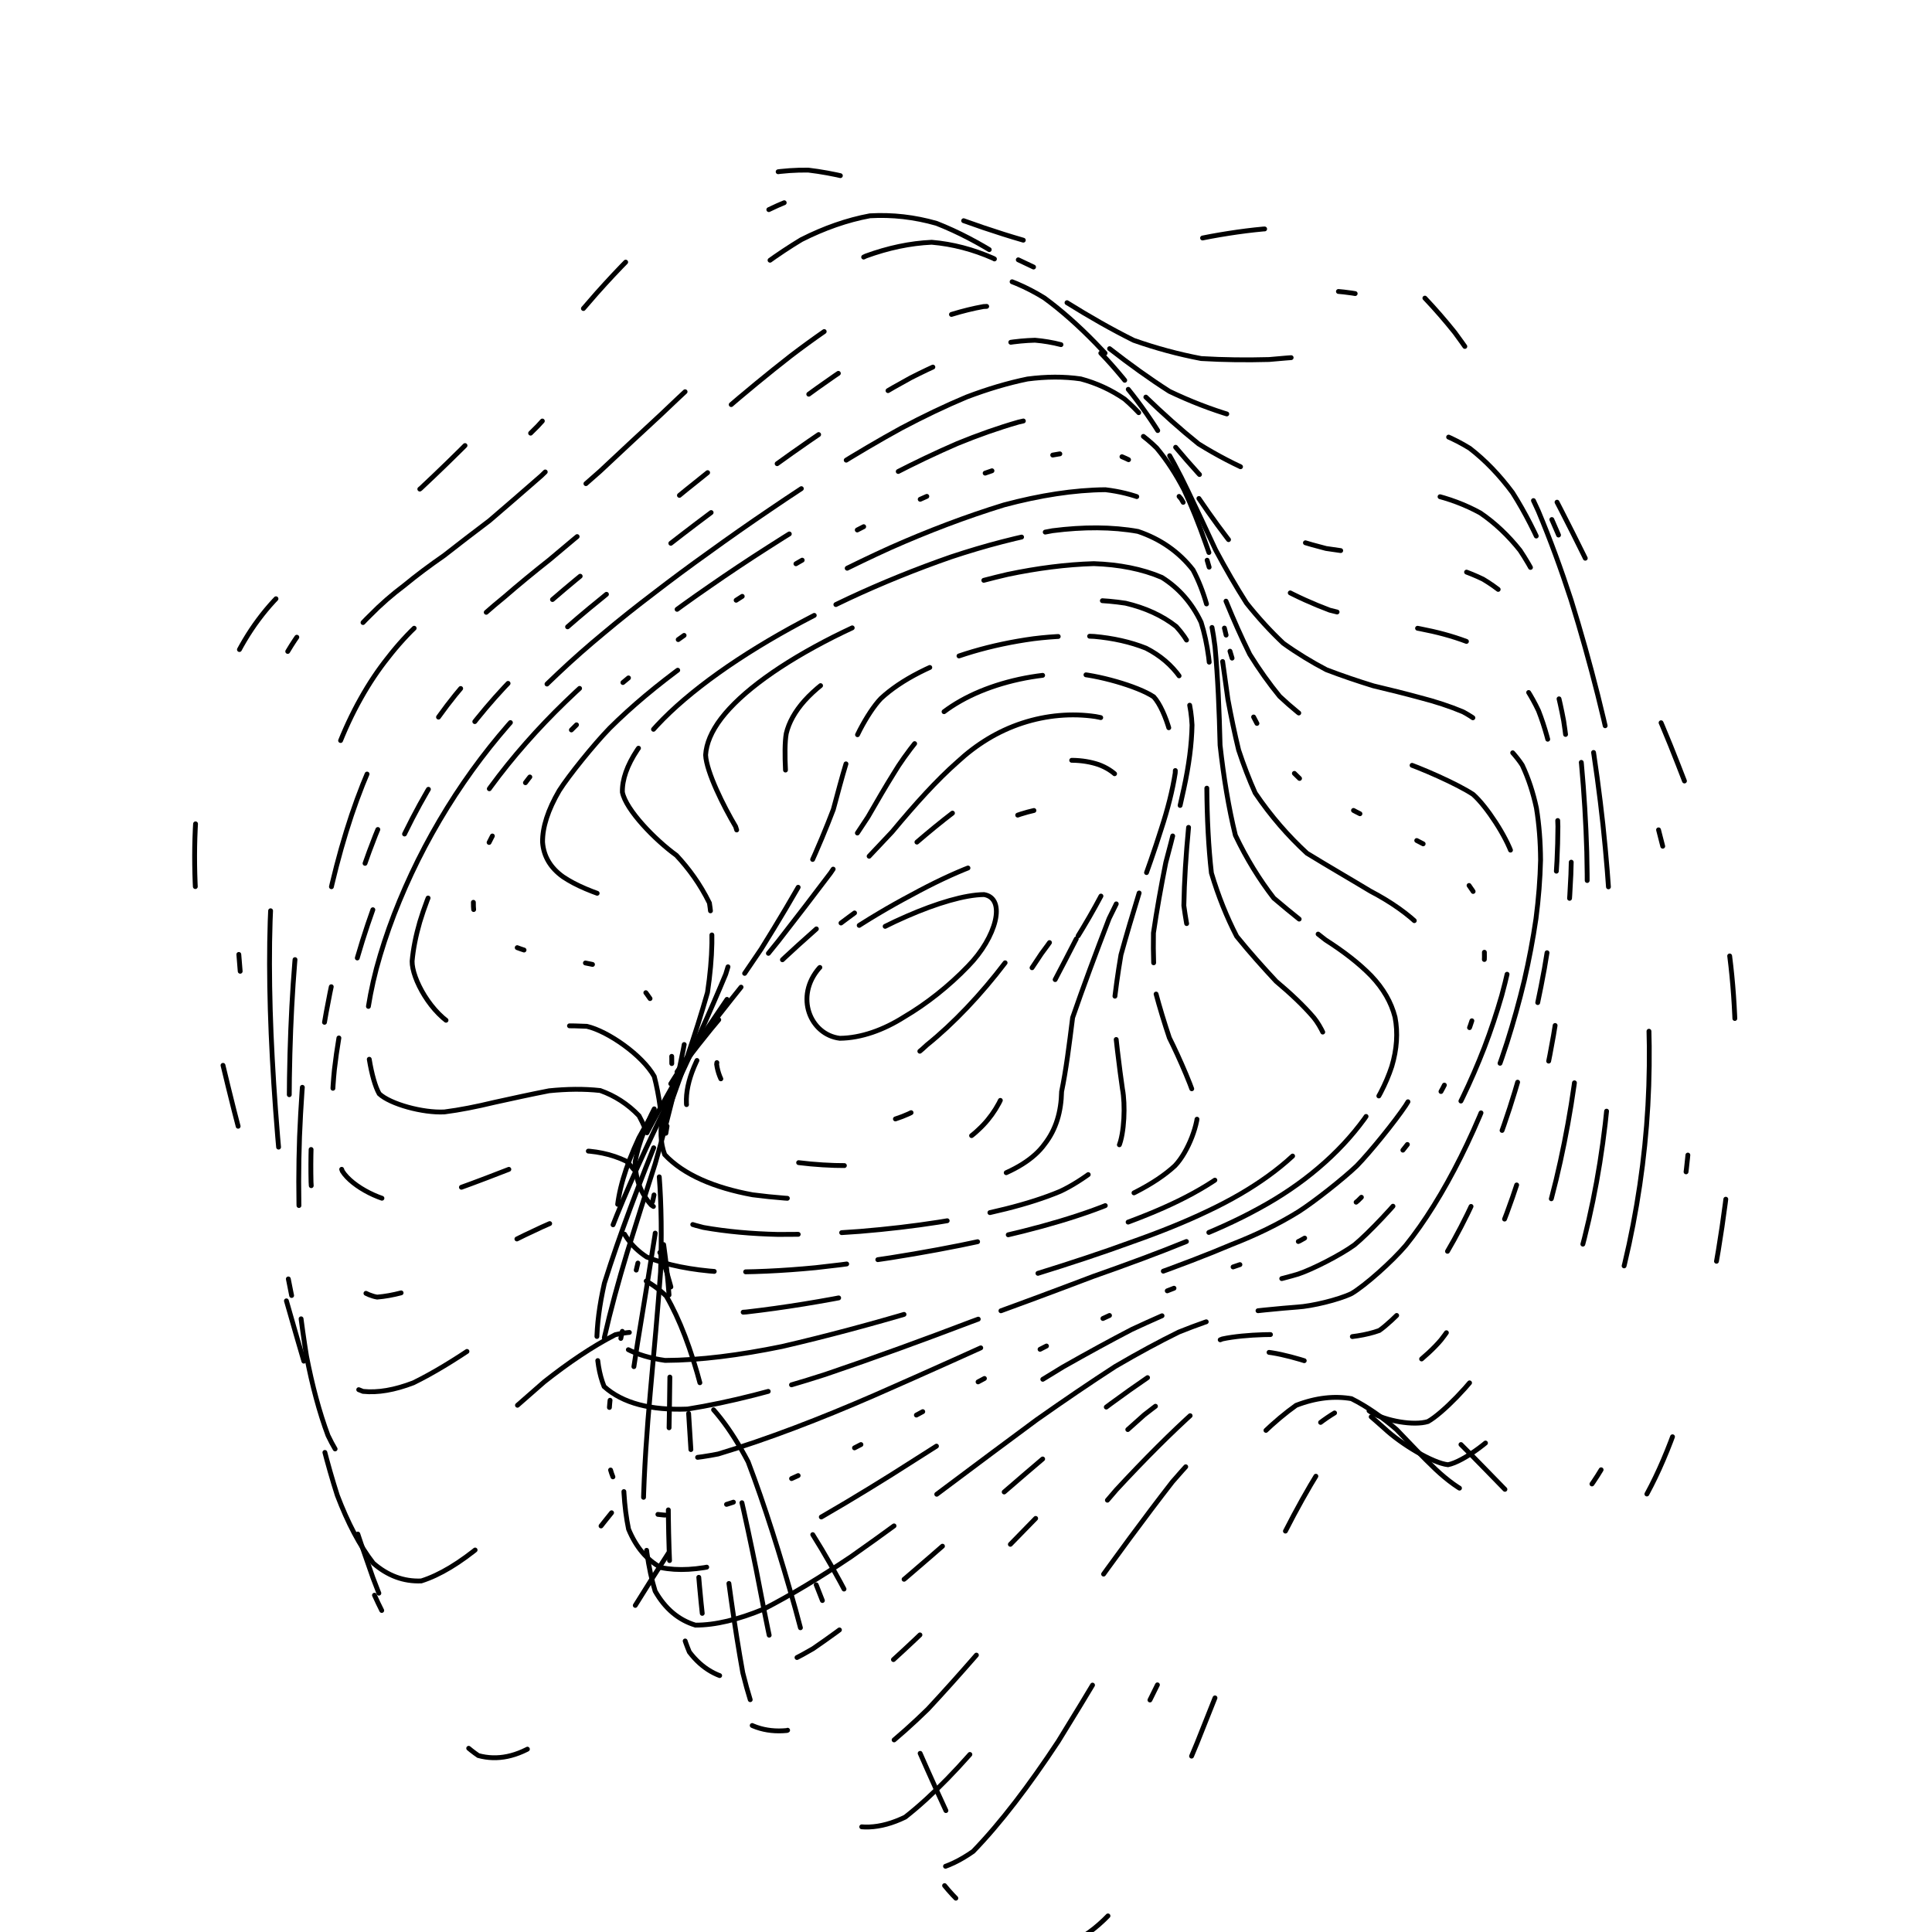 <svg xmlns="http://www.w3.org/2000/svg" version="1.1" xmlns:xlink="http://www.w3.org/1999/xlink" xmlns:svgjs="http://svgjs.dev/svgjs" viewBox="0 0 800 800"><defs><linearGradient x1="50%" y1="0%" x2="50%" y2="100%" id="ccchaos-grad"><stop stop-color="hsl(206, 75%, 49%)" stop-opacity="1" offset="0%"></stop><stop stop-color="hsl(331, 90%, 56%)" stop-opacity="1" offset="100%"></stop></linearGradient></defs><g stroke-width="2" stroke="url(#ccchaos-grad)" fill="none" stroke-linecap="round"><path d="M399.02 91.39C410.03 95.36 420.91 98.83 431.63 101.63 442.35 103.07 452.91 103.75 463.29 103.72 473.67 102.53 483.86 100.99 493.85 99.35 503.84 97.29 513.63 95.69 523.18 94.82 532.74 94.41 542.06 95.21 551.13 97.36 560.21 100.55 569.03 105.29 577.57 111.52 586.12 118.92 594.39 127.68 602.36 137.63 610.33 148.44 618 160.1 625.33 172.38 632.66 185.03 639.66 197.94 646.29 210.95 652.92 223.85 659.18 236.6 665.04 249.11 670.88 261.22 676.33 273.01 681.33 284.49 686.31 295.48 690.85 306.22 694.92 316.75 698.96 326.85 702.52 336.89 705.58 346.95 708.62 356.7 711.15 366.62 713.15 376.81 715.13 386.82 716.59 397.21 717.51 408.08 718.42 418.87 718.8 430.22 718.62 442.18 718.46 454.15 717.76 466.47 716.55 479.13 715.37 491.78 713.68 504.72 711.52 517.84 709.39 530.86 706.79 543.92 703.73 556.81 700.7 569.39 697.21 581.53 693.29 592.96 689.38 603.7 685.04 613.36 680.27 621.61 675.51 628.74 670.32 634.08 664.73 637.38 659.13 639.29 653.12 639 646.73 636.47 640.33 632.79 633.55 627.2 626.4 620.03 619.24 612.74 611.73 604.86 603.88 597.08 596.02 590.97 587.83 586.37 579.34 584.1 570.85 585.35 562.05 590.1 552.99 598.77 543.92 611.69 534.58 628.5 525 648.82 515.42 671.87 505.61 696.68 495.59 721.94 485.56 746.31 475.33 768.29 464.92 786.33 454.51 799.49 443.92 806.49 433.18 806.58 422.44 800.29 411.56 787.31 400.55 768.44 389.53 745.85 378.66 720.97 367.95 695.77 357.24 672.18 346.7 651.55 336.34 635.13 325.99 623.95 315.82 618.16 305.87 617.64 295.91 622.48 286.17 631.39 276.67 643.29 267.16 657.88 257.89 673.12 248.88 687.8 239.87 701.86 231.11 713.42 222.64 721.8 214.15 727.41 205.95 729.1 198.06 726.94 190.15 721.59 182.54 712.78 175.27 701.02 167.98 686.91 161.03 670.79 154.42 653.31 147.81 634.72 141.56 615.64 135.69 596.58 129.82 577.41 124.33 558.8 119.27 540.98 114.22 523.58 109.59 507.14 105.43 491.71 101.28 476.8 97.6 462.82 94.41 449.7 91.26 436.98 88.6 424.94 86.48 413.5 84.39 402.26 82.84 391.45 81.84 380.99 80.87 370.61 80.46 360.47 80.62 350.57 80.8 340.67 81.53 331.22 82.8 322.22 84.06 313.22 85.84 304.71 88.11 296.72 90.36 288.78 93.08 281.4 96.26 274.65 99.42 267.96 103.02 261.91 107.05 256.52 111.06 251.13 115.49 246.34 120.33 242.12 125.15 237.74 130.38 233.78 135.99 230.12 141.6 226.03 147.6 222.01 153.98 217.91 160.35 213.05 167.09 207.87 174.19 202.24 181.29 195.6 188.75 188.37 196.53 180.52 204.32 171.69 212.44 162.33 220.86 152.54 229.29 142.18 238.02 131.74 247.02 121.48 256.03 111.36 265.31 101.92 274.84 93.46 284.37 85.88 294.14 79.7 304.13 75.14 314.12 71.86 324.32 70.3 334.7 70.44 345.09 71.67 355.66 74.28 366.39 78.05 377.12 82.08 388 86.64 399.01 91.39" stroke-dasharray="26 75" transform="rotate(0, 400, 400)" opacity="0.57"></path><path d="M399 106.78C409.51 110.91 419.89 114.54 430.13 117.49 440.37 119.13 450.46 119.97 460.37 120.08 470.29 119.01 480.03 117.52 489.57 115.82 499.12 113.6 508.47 111.7 517.61 110.36 526.74 109.32 535.66 109.32 544.33 110.51 553.01 112.6 561.44 116.13 569.61 121.09 577.79 127.15 585.69 134.59 593.3 143.27 600.92 152.88 608.24 163.47 615.25 174.84 622.25 186.75 628.93 199.13 635.25 211.79 641.58 224.57 647.54 237.39 653.13 250.11 658.7 262.66 663.88 274.99 668.64 287.08 673.38 298.85 677.7 310.38 681.57 321.68 685.41 332.65 688.8 343.49 691.71 354.25 694.59 364.76 697 375.3 698.91 385.94 700.79 396.45 702.18 407.16 703.06 418.13 703.93 429.06 704.29 440.32 704.12 451.95 703.97 463.58 703.29 475.31 702.14 487.1 701 498.87 699.39 510.63 697.32 522.27 695.28 533.77 692.78 544.98 689.86 555.72 686.95 566.11 683.61 575.77 679.86 584.47 676.12 592.52 671.97 599.3 667.41 604.6 660.38 610.28 644.37 611.16 635.41 606.39 629.32 602.06 622.85 596.47 616.05 590 609.23 584.03 602.07 578.13 594.6 572.94 587.12 569.77 579.32 568.47 571.24 569.68 563.14 574.23 554.77 582.06 546.13 593.4 537.49 608.28 528.59 626.36 519.46 647.12 510.33 669.78 500.97 693.45 491.41 716.95 481.85 739.12 472.09 758.68 462.16 774.33 452.23 785.4 442.13 790.78 431.88 789.91 421.63 783.36 411.24 770.84 400.73 753.05 390.22 731.93 379.84 708.67 369.61 684.95 359.39 662.46 349.32 642.38 339.43 625.81 329.53 613.74 319.82 606.36 310.31 603.7 300.8 605.94 291.49 612.1 282.41 621.33 273.32 633.48 264.45 646.8 255.84 660.25 247.22 673.82 238.84 685.75 230.73 695.34 222.62 702.97 214.77 707.38 207.22 708.46 199.65 706.83 192.38 701.96 185.42 694.17 178.45 684.08 171.79 671.72 165.48 657.64 159.16 642.16 153.18 625.7 147.58 608.75 141.97 591.28 136.74 573.87 131.91 556.83 127.09 539.85 122.68 523.5 118.72 507.91 114.77 492.62 111.26 478.12 108.24 464.45 105.23 451.06 102.71 438.4 100.69 426.44 98.71 414.66 97.23 403.45 96.28 392.78 95.36 382.19 94.96 372.04 95.12 362.34 95.29 352.64 95.99 343.56 97.2 335.1 98.41 326.62 100.11 318.75 102.27 311.49 104.43 304.2 107.04 297.54 110.08 291.5 113.1 285.41 116.56 279.92 120.42 274.99 124.26 269.93 128.5 265.35 133.13 261.18 137.75 256.7 142.75 252.46 148.13 248.35 153.49 243.68 159.22 238.93 165.31 233.96 171.4 228.18 177.84 221.99 184.61 215.31 191.38 207.7 198.49 199.53 205.91 190.81 213.34 181.29 221.08 171.36 229.11 161.16 237.14 150.62 245.46 140.17 254.04 130.06 262.62 120.27 271.47 111.3 280.55 103.39 289.63 96.45 298.95 90.95 308.47 87.05 317.99 84.43 327.72 83.46 337.63 84.13 347.53 85.8 357.62 88.78 367.85 92.84 378.09 97.12 388.47 101.87 398.99 106.78" stroke-dasharray="7 129" transform="rotate(4.429, 400, 400)" opacity="0.16"></path><path d="M399.03 122.17C409.04 126.44 418.93 130.21 428.69 133.31 438.44 135.13 448.05 136.17 457.5 136.47 466.95 135.58 476.24 134.21 485.34 132.54 494.45 130.26 503.37 128.16 512.07 126.47 520.79 124.91 529.29 124.22 537.56 124.55 545.84 125.62 553.88 127.98 561.67 131.67 569.46 136.36 577 142.4 584.26 149.68 591.52 157.91 598.49 167.21 605.16 177.39 611.83 188.24 618.19 199.72 624.21 211.64 630.22 223.88 635.89 236.33 641.2 248.84 646.49 261.38 651.41 273.85 655.93 286.16 660.43 298.33 664.53 310.3 668.2 322.05 671.85 333.62 675.07 345 677.83 356.23 680.57 367.29 682.85 378.28 684.66 389.22 686.45 400.06 687.78 410.94 688.61 421.88 689.44 432.8 689.78 443.83 689.62 454.96 689.47 466.1 688.83 477.08 687.73 487.84 686.65 498.57 685.1 509.01 683.13 519.06 681.17 528.94 678.79 538.27 675.99 546.9 673.21 555.17 670.02 562.53 666.44 568.8 660.88 576.7 647.86 584.49 640.41 584.05 635.33 582.64 629.88 579.86 624.08 575.88 618.28 571.84 612.14 567.14 605.67 562.17 599.19 558.16 592.39 554.73 585.29 552.45 578.18 552.34 570.77 554.27 563.08 558.7 555.39 566.18 547.43 576.59 539.22 589.99 531.01 606.26 522.55 625.01 513.87 645.7 505.18 667.56 496.28 689.79 487.19 711.34 478.1 731.25 468.81 748.43 459.36 761.81 449.91 770.93 440.29 774.85 430.53 773.14 420.78 766.42 410.88 754.39 400.87 737.66 390.86 717.97 380.97 696.28 371.23 674.04 361.49 652.71 351.89 633.28 342.47 616.75 333.04 604.02 323.78 595.33 314.71 590.8 305.65 590.69 296.77 594.26 288.1 600.86 279.43 610.45 270.98 621.6 262.76 633.4 254.53 645.91 246.54 657.53 238.8 667.58 231.05 676.42 223.56 682.74 216.35 686.32 209.13 687.76 202.19 686.3 195.54 682.11 188.89 675.83 182.55 667.21 176.53 656.67 170.5 644.63 164.8 631.27 159.46 616.99 154.13 601.94 149.15 586.51 144.56 571.02 139.97 555.3 135.78 539.86 132.01 524.87 128.26 509.96 124.94 495.64 122.06 481.99 119.21 468.5 116.82 455.68 114.91 443.55 113.02 431.55 111.62 420.17 110.72 409.41 109.85 398.72 109.47 388.58 109.62 379 109.78 369.42 110.45 360.57 111.6 352.42 112.75 344.23 114.37 336.71 116.44 329.83 118.49 322.88 120.99 316.54 123.9 310.78 126.79 304.89 130.09 299.51 133.78 294.6 137.45 289.45 141.5 284.64 145.93 280.09 150.34 275.13 155.12 270.26 160.25 265.38 165.37 259.88 170.84 254.18 176.64 248.17 182.44 241.38 188.58 234.16 195.03 226.45 201.48 217.93 208.25 208.93 215.32 199.49 222.38 189.44 229.75 179.15 237.38 168.76 245.02 158.24 252.93 147.98 261.09 138.21 269.26 128.93 277.67 120.56 286.3 113.33 294.94 107.13 303.8 102.37 312.86 99.19 321.92 97.24 331.18 96.86 340.61 98.04 350.03 100.14 359.63 103.45 369.38 107.76 379.12 112.24 389.01 117.13 399.02 122.16" stroke-dasharray="98 128" transform="rotate(8.857, 400, 400)" opacity="0.48"></path><path d="M399.12 137.55C408.63 141.93 418.03 145.82 427.3 149.06 436.57 151.08 445.71 152.34 454.69 152.85 463.67 152.19 472.51 151 481.16 149.46 489.82 147.22 498.3 145.03 506.58 143.12 514.87 141.17 522.95 139.92 530.82 139.52 538.69 139.67 546.34 140.96 553.75 143.43 561.16 146.79 568.32 151.42 575.22 157.24 582.12 163.98 588.74 171.81 595.08 180.59 601.41 190.12 607.44 200.38 613.15 211.22 618.85 222.53 624.23 234.19 629.26 246.07 634.28 258.16 638.94 270.3 643.22 282.39 647.48 294.51 651.36 306.51 654.83 318.33 658.28 330.09 661.33 341.67 663.94 353.05 666.54 364.36 668.7 375.51 670.41 386.5 672.12 397.45 673.37 408.28 674.16 419 674.95 429.71 675.27 440.33 675.12 450.83 674.98 461.33 674.37 471.44 673.32 481.1 672.29 490.72 670.82 499.82 668.93 508.32 667.07 516.65 664.79 524.25 662.12 530.99 657.96 540.15 647.73 552.4 641.7 555.12 635.33 555.91 620.83 551.24 612.74 546.6 607.24 543.64 601.41 540.53 595.27 537.64 589.13 535.99 582.68 535.3 575.94 536 569.2 538.87 562.18 543.77 554.89 551.03 547.6 560.93 540.06 573.35 532.27 588.22 524.48 605.28 516.46 624.16 508.23 644.3 499.99 665 491.55 685.55 482.92 705.02 474.29 722.66 465.47 737.54 456.5 748.77 447.53 756.09 438.4 758.71 429.13 756.29 419.87 749.47 410.47 737.95 400.96 722.28 391.45 703.97 382.06 683.81 372.8 663.03 363.54 642.89 354.42 624.22 345.46 607.9 336.49 594.75 327.69 585.03 319.07 578.91 310.44 576.71 301.99 577.88 293.75 581.96 285.5 589 277.46 597.81 269.63 607.67 261.8 618.68 254.19 629.41 246.82 639.23 239.45 648.5 232.32 655.93 225.46 661.24 218.58 664.97 211.98 666.25 205.65 665.11 199.33 662.19 193.29 657.04 187.57 649.92 181.84 641.35 176.43 631.24 171.35 619.96 166.29 607.75 161.56 594.82 157.21 581.47 152.86 567.68 148.89 553.82 145.32 540.09 141.76 526.26 138.61 512.75 135.9 499.7 133.2 486.69 130.93 474.2 129.13 462.29 127.34 450.46 126.01 439.2 125.16 428.54 124.33 417.93 123.98 407.87 124.12 398.4 124.27 388.92 124.91 380.18 126 372.16 127.09 364.08 128.64 356.67 130.6 349.86 132.56 342.95 134.94 336.6 137.71 330.74 140.46 324.7 143.61 319.08 147.13 313.79 150.62 308.21 154.49 302.84 158.71 297.59 162.92 291.88 167.47 286.15 172.36 280.3 177.23 273.83 182.44 267.1 187.97 260.02 193.48 252.24 199.32 244.05 205.45 235.43 211.59 226.16 218.02 216.52 224.73 206.57 231.44 196.24 238.43 185.81 245.67 175.47 252.92 165.19 260.43 155.32 268.18 146.09 275.92 137.46 283.91 129.83 292.1 123.4 300.3 118.01 308.71 114.04 317.3 111.6 325.9 110.32 334.69 110.54 343.64 112.2 352.59 114.69 361.7 118.29 370.95 122.8 380.21 127.43 389.6 132.44 399.11 137.55" stroke-dasharray="56 93" transform="rotate(13.286, 400, 400)" opacity="0.74"></path><path d="M399.26 152.94C408.27 157.39 417.18 161.38 425.96 164.75 434.74 166.97 443.41 168.45 451.92 169.2 460.44 168.81 468.81 167.87 477.02 166.52 485.22 164.42 493.27 162.26 501.12 160.24 508.98 158.05 516.65 156.38 524.1 155.39 531.57 154.78 538.82 155.12 545.84 156.51 552.86 158.61 559.65 161.87 566.18 166.25 572.71 171.47 578.99 177.76 584.98 185.01 590.97 193.02 596.68 201.84 602.08 211.33 607.47 221.37 612.56 231.89 617.31 242.76 622.04 253.95 626.45 265.33 630.49 276.79 634.51 288.4 638.17 299.98 641.45 311.45 644.71 322.97 647.58 334.34 650.05 345.51 652.5 356.69 654.55 367.67 656.17 378.42 657.78 389.17 658.96 399.71 659.71 409.99 660.45 420.29 660.76 430.34 660.62 440.09 660.49 449.83 659.91 459.02 658.91 467.6 657.93 476.13 656.53 483.98 654.74 491.1 651.89 501.16 644.3 516.49 639.61 521.48 634.58 525.01 622.81 526.58 616.1 524.99 609.07 522.92 593.43 518.24 584.86 517.23 579.05 518.12 572.95 520.18 566.58 523.74 560.2 529.31 553.56 536.8 546.67 546.37 539.78 558.14 532.64 571.96 525.28 587.68 517.91 604.97 510.32 623.48 502.53 642.67 494.74 661.92 486.76 680.6 478.59 697.92 470.42 713.32 462.08 725.98 453.59 735.22 445.1 740.91 436.45 742.37 427.68 739.36 418.91 732.51 410 721.54 400.99 706.89 391.99 689.92 383.08 671.25 374.31 651.92 365.53 632.99 356.89 615.17 348.39 599.22 339.89 585.87 331.54 575.38 323.37 567.97 315.18 563.96 307.17 562.98 299.35 564.71 291.52 569.26 283.89 575.7 276.46 583.42 269.03 592.58 261.81 601.96 254.82 610.98 247.82 619.99 241.05 627.78 234.54 634.03 228.02 639.26 221.75 642.52 215.75 643.76 209.75 643.59 204.03 641.4 198.6 637.35 193.18 632 188.05 625.06 183.25 616.8 178.45 607.58 173.98 597.4 169.86 586.53 165.75 575.1 162 563.29 158.63 551.32 155.27 539.11 152.3 526.95 149.73 514.99 147.19 502.97 145.05 491.26 143.35 479.96 141.66 468.69 140.41 457.85 139.61 447.5 138.82 437.18 138.49 427.33 138.62 417.99 138.76 408.65 139.37 399.99 140.4 391.97 141.44 383.9 142.9 376.4 144.77 369.44 146.63 362.36 148.88 355.74 151.51 349.51 154.13 343.08 157.12 336.94 160.47 331.02 163.79 324.78 167.47 318.64 171.48 312.51 175.48 305.93 179.81 299.24 184.45 292.36 189.08 284.92 194.03 277.2 199.28 269.14 204.51 260.51 210.05 251.53 215.87 242.2 221.68 232.41 227.78 222.38 234.14 212.19 240.49 201.83 247.11 191.53 253.98 181.47 260.84 171.66 267.95 162.39 275.28 153.86 282.62 146.04 290.17 139.26 297.93 133.7 305.69 129.17 313.65 126.03 321.79 124.34 329.92 123.72 338.24 124.5 346.71 126.61 355.19 129.45 363.82 133.3 372.58 137.97 381.34 142.71 390.24 147.78 399.25 152.94" stroke-dasharray="49 84" transform="rotate(17.714, 400, 400)" opacity="0.66"></path><path d="M399.44 168.33C407.95 172.82 416.37 176.88 424.66 180.37 432.96 182.77 441.14 184.48 449.19 185.49 457.24 185.41 465.15 184.76 472.91 183.67 480.66 181.8 488.26 179.78 495.68 177.78 503.11 175.49 510.35 173.56 517.4 172.14 524.45 170.93 531.3 170.5 537.93 170.94 544.56 171.94 550.97 173.95 557.14 176.97 563.3 180.71 569.22 185.46 574.87 191.15 580.52 197.55 585.9 204.79 590.99 212.74 596.08 221.28 600.86 230.39 605.34 239.93 609.8 249.89 613.94 260.14 617.74 270.57 621.53 281.25 624.98 292 628.06 302.72 631.13 313.58 633.83 324.34 636.16 334.94 638.46 345.61 640.39 356.08 641.92 366.29 643.43 376.54 644.55 386.53 645.26 396.18 645.96 405.87 646.26 415.2 646.12 424.13 645.99 433.06 645.45 441.33 644.5 448.91 643.57 456.45 642.25 463.24 640.55 469.26 637.84 477.71 630.65 490.11 626.21 493.98 621.44 496.81 610.3 498.6 603.95 498.12 597.3 497.87 582.53 498.87 574.44 501.49 568.96 504.88 563.2 509.51 557.19 515.6 551.18 523.46 544.91 533.01 538.42 544.33 531.92 557.35 525.18 571.97 518.24 587.96 511.3 604.97 504.14 622.67 496.8 640.57 489.45 658.14 481.91 674.83 474.21 689.99 466.51 703.2 458.64 713.78 450.63 721.17 442.61 725.39 434.45 725.84 426.17 722.35 417.88 715.55 409.48 705.14 400.97 691.5 392.46 675.83 384.05 658.61 375.76 640.69 367.47 623.01 359.3 606.11 351.27 590.67 343.24 577.32 335.35 566.32 327.61 557.9 319.88 552.39 312.3 549.53 304.9 549.13 297.5 551.34 290.28 555.43 283.25 560.95 276.22 568.06 269.39 575.73 262.78 583.49 256.16 591.66 249.76 599.15 243.6 605.62 237.43 611.56 231.51 616.03 225.84 618.89 217.47 620.83 202.1 614.73 195.15 607.21 190.62 600.87 186.41 593.43 182.53 585.12 178.66 576.22 175.12 566.71 171.95 556.78 168.79 546.53 165.99 536.08 163.58 525.57 161.18 514.93 159.17 504.38 157.57 494.02 155.98 483.63 154.8 473.49 154.05 463.67 153.31 453.86 152.99 444.38 153.12 435.25 153.26 426.13 153.82 417.55 154.8 409.49 155.78 401.38 157.16 393.72 158.93 386.48 160.69 379.12 162.82 372.09 165.32 365.33 167.8 358.38 170.63 351.6 173.8 344.92 176.95 337.94 180.44 330.97 184.24 323.92 188.03 316.48 192.13 308.87 196.53 301.05 200.92 292.78 205.6 284.23 210.57 275.39 215.53 266.13 220.77 256.61 226.27 246.85 231.77 236.83 237.53 226.7 243.54 216.57 249.55 206.45 255.8 196.54 262.29 187.02 268.77 177.88 275.48 169.39 282.41 161.73 289.33 154.83 296.46 148.99 303.78 144.35 311.1 140.72 318.62 138.4 326.3 137.45 333.98 137.47 341.83 138.78 349.83 141.29 357.83 144.43 365.98 148.48 374.25 153.26 382.52 158.06 390.93 163.16 399.43 168.32" stroke-dasharray="15 53" transform="rotate(22.143, 400, 400)" opacity="0.63"></path><path d="M399.66 183.72C407.67 188.22 415.59 192.33 423.4 195.9 431.21 198.48 438.91 200.41 446.49 201.69 454.07 201.93 461.52 201.62 468.82 200.85 476.12 199.27 483.27 197.49 490.26 195.63 497.25 193.37 504.07 191.35 510.7 189.68 517.34 188.05 523.78 187.04 530.02 186.73 536.26 186.8 542.29 187.73 548.08 189.54 553.88 191.93 559.44 195.24 564.75 199.42 570.06 204.22 575.11 209.84 579.89 216.19 584.66 223.1 589.16 230.63 593.35 238.66 597.54 247.12 601.42 255.97 604.99 265.09 608.54 274.51 611.77 284.09 614.66 293.73 617.54 303.56 620.08 313.36 622.26 323.06 624.43 332.88 626.23 342.53 627.67 351.95 629.09 361.43 630.15 370.64 630.81 379.51 631.47 388.42 631.75 396.95 631.62 405.04 631.5 413.13 630.99 420.55 630.09 427.29 628.59 436.97 623.81 452.57 620.57 458.44 612.66 466.81 597.8 473.88 591.81 475.26 585.55 477.39 571.63 484.53 564.02 490.63 558.86 496.28 553.44 503.11 547.79 511.29 542.14 520.91 536.25 531.95 530.14 544.39 524.03 558.08 517.7 572.91 511.18 588.64 504.65 604.91 497.92 621.44 491.02 637.78 484.11 653.51 477.03 668.15 469.79 681.17 462.55 692.28 455.15 700.92 447.61 706.64 440.07 709.56 432.39 709.15 424.6 705.29 416.81 698.6 408.9 688.77 400.89 676.12 392.88 661.7 384.96 645.87 377.16 629.35 369.35 612.92 361.66 597.02 354.09 582.2 346.53 569.05 339.09 557.78 331.81 548.62 324.52 541.91 317.38 537.47 310.41 535.21 303.43 535.29 296.63 537.16 290 540.49 283.38 545.46 276.94 551.23 270.71 557.4 264.48 564.27 258.45 570.9 252.64 576.96 246.83 582.91 241.25 587.85 235.92 591.6 228.04 595.6 213.58 595.49 207.05 591.5 202.8 587.68 198.84 582.74 195.2 576.84 191.57 570.38 188.25 563.17 185.28 555.35 182.31 547.2 179.69 538.62 177.43 529.77 175.18 520.75 173.29 511.58 171.79 502.38 170.3 493.12 169.2 483.91 168.49 474.8 167.8 465.69 167.5 456.73 167.62 447.93 167.75 439.14 168.28 430.71 169.2 422.63 170.12 414.52 171.43 406.7 173.09 399.15 174.75 391.51 176.76 384.06 179.11 376.75 181.46 369.28 184.13 361.86 187.12 354.45 190.1 346.8 193.39 339.07 196.98 331.22 200.56 323.06 204.43 314.71 208.59 306.16 212.73 297.28 217.15 288.17 221.84 278.84 226.52 269.26 231.46 259.51 236.65 249.65 241.83 239.71 247.26 229.79 252.93 220.02 258.59 210.42 264.48 201.16 270.59 192.4 276.69 184.12 283.01 176.57 289.53 169.89 296.04 163.99 302.75 159.14 309.64 155.47 316.53 152.73 323.6 151.22 330.83 150.98 338.06 151.6 345.44 153.38 352.97 156.24 360.5 159.63 368.16 163.83 375.95 168.67 383.73 173.5 391.64 178.57 399.65 183.71" stroke-dasharray="21 34" transform="rotate(26.571, 400, 400)" opacity="0.73"></path><path d="M399.9 199.1C407.4 203.59 414.83 207.71 422.15 211.36 429.48 214.09 436.7 216.24 443.8 217.78 450.91 218.36 457.89 218.4 464.74 217.99 471.58 216.78 478.29 215.31 484.84 213.69 491.39 211.61 497.78 209.64 504 207.89 510.21 206.04 516.25 204.65 522.1 203.8 530.76 203.2 547.04 206.27 554.61 210.09 559.57 213.41 564.3 217.49 568.77 222.27 573.23 227.54 577.43 233.44 581.35 239.88 585.26 246.74 588.89 254.03 592.22 261.66 595.54 269.6 598.56 277.78 601.26 286.11 603.95 294.65 606.32 303.24 608.36 311.81 610.38 320.51 612.08 329.11 613.42 337.54 614.75 346.04 615.74 354.32 616.36 362.31 616.98 370.33 617.24 378.01 617.12 385.29 617.01 392.57 616.52 399.25 615.69 405.31 614.27 414.05 609.77 428.37 606.72 434 603.38 439.09 595.2 447.07 590.39 450.36 585.31 453.96 573.8 462.33 567.39 467.9 563.04 472.64 558.44 478.15 553.6 484.55 548.76 492.05 543.68 500.61 538.38 510.31 533.09 521.12 527.57 533.05 521.85 546 516.12 559.78 510.2 574.3 504.08 589.3 497.97 604.46 491.67 619.53 485.2 634.12 478.74 647.91 472.1 660.5 465.32 671.44 458.54 680.58 451.6 687.43 444.54 691.65 437.48 693.43 430.29 692.29 422.98 688.17 415.68 681.65 408.26 672.41 400.76 660.73 393.25 647.53 385.83 633.05 378.51 617.9 371.19 602.72 363.97 587.86 356.87 573.79 349.77 561 342.8 549.68 335.96 540.06 329.12 532.44 322.42 526.73 315.88 522.89 309.34 521.1 302.95 520.95 296.73 522.21 290.52 525.06 284.48 528.83 278.63 533.21 272.78 538.48 267.13 543.83 261.68 548.98 256.24 554.34 251 559.09 246 563.03 238.62 568.02 225.08 571.82 218.97 570.49 213.14 567.23 202.94 555.11 198.61 546.71 195.84 540.56 193.39 533.84 191.28 526.67 189.18 519.32 187.42 511.63 186.02 503.71 184.63 495.71 183.59 487.56 182.93 479.31 182.28 471.04 182.01 462.72 182.12 454.38 182.24 446.03 182.74 437.86 183.6 429.86 184.47 421.84 185.69 413.96 187.25 406.19 188.81 398.35 190.7 390.57 192.91 382.82 195.11 374.95 197.63 367.04 200.44 359.07 203.24 350.92 206.34 342.64 209.71 334.22 213.08 325.59 216.72 316.78 220.63 307.8 224.53 298.63 228.69 289.29 233.09 279.82 237.49 270.25 242.14 260.63 247.01 251.02 251.88 241.47 256.98 232.08 262.3 222.95 267.62 214.11 273.15 205.72 278.88 197.91 284.6 190.65 290.53 184.15 296.64 178.54 302.75 173.69 309.05 169.86 315.51 167.15 321.97 165.28 328.6 164.55 335.37 164.96 342.15 166.13 349.07 168.32 356.13 171.47 363.18 175.06 370.37 179.35 377.67 184.2 384.97 189 392.38 194.03 399.89 199.1" stroke-dasharray="133 22" transform="rotate(31, 400, 400)" opacity="0.47"></path><path d="M400.14 214.49C407.14 218.93 414.07 223.04 420.91 226.72 427.74 229.59 434.49 231.93 441.11 233.73 447.74 234.64 454.26 235.06 460.65 235.02 467.04 234.23 473.3 233.15 479.41 231.86 485.52 230.07 491.48 228.29 497.28 226.62 505.89 223.96 522.23 220.62 529.91 220.38 537.39 221.16 551.26 226.67 557.62 231.37 561.77 235.12 565.68 239.47 569.32 244.36 572.96 249.61 576.34 255.33 579.44 261.43 582.52 267.81 585.33 274.5 587.85 281.4 590.35 288.51 592.56 295.75 594.45 303.05 596.34 310.49 597.92 317.91 599.16 325.24 600.41 332.65 601.33 339.92 601.91 346.98 602.49 354.07 602.73 360.91 602.62 367.45 602.29 377.02 599.96 393.73 598 400.88 595.74 407.6 589.75 419.11 586.05 424.18 582.09 429.32 572.83 439.9 567.56 445.89 563.98 450.53 560.14 455.62 556.07 461.28 552 467.7 547.7 474.85 543.18 482.83 538.66 491.66 533.92 501.39 528.97 512.01 524.03 523.42 518.88 535.63 513.54 548.53 508.2 561.89 502.67 575.63 496.97 589.52 491.27 603.27 485.39 616.69 479.36 629.41 473.33 641.24 467.14 651.81 460.82 660.77 454.49 668.09 448.02 673.32 441.43 676.22 434.85 677.01 428.14 675.29 421.32 671 414.51 664.7 407.59 656.07 400.58 645.34 393.57 633.31 386.64 620.14 379.81 606.32 372.98 592.4 366.24 578.62 359.61 565.38 352.98 553.1 346.47 541.94 340.08 532.11 333.7 523.88 327.44 517.21 321.33 512.1 312.23 507.77 294.82 507.94 286.54 511.37 281.08 514.87 275.8 518.67 270.72 522.55 263.2 528.87 249.21 539.42 242.78 542.89 231.03 544.74 215.98 537.17 211.96 531.33 209.38 526.92 207.1 521.86 205.14 516.25 203.18 510.46 201.55 504.21 200.24 497.56 198.95 490.83 197.99 483.78 197.38 476.46 196.77 469.11 196.52 461.53 196.62 453.76 196.73 445.98 197.2 438.19 198.01 430.41 198.81 422.62 199.95 414.81 201.41 406.99 202.87 399.13 204.64 391.21 206.7 383.23 208.76 375.17 211.12 367.01 213.75 358.73 216.37 350.35 219.28 341.83 222.44 333.16 225.59 324.39 229 315.47 232.66 306.42 236.31 297.31 240.2 288.12 244.33 278.88 248.44 269.68 252.79 260.52 257.35 251.48 261.91 242.64 266.68 234.04 271.66 225.81 276.62 217.95 281.79 210.6 287.15 203.89 292.5 197.74 298.04 192.37 303.75 187.87 309.46 184.09 315.34 181.27 321.37 179.48 327.4 178.44 333.59 178.43 339.91 179.43 346.24 181.07 352.7 183.61 359.28 186.99 365.87 190.71 372.58 195.04 379.39 199.85 386.2 204.59 393.12 209.51 400.13 214.49" stroke-dasharray="56 52" transform="rotate(35.429, 400, 400)" opacity="0.48"></path><path d="M400.37 229.88C406.88 234.23 413.31 238.29 419.66 241.99 426 244.96 432.26 247.48 438.42 249.51 444.57 250.74 450.62 251.53 456.55 251.89 465.38 251.21 482.39 247.86 490.53 245.68 498.52 243.18 513.66 239.33 520.79 238.39 527.72 238.13 540.56 240.74 546.45 243.67 552.1 247.6 562.21 258.48 566.64 265.25 569.5 270.13 572.1 275.35 574.43 280.85 576.74 286.52 578.79 292.4 580.54 298.42 582.29 304.56 583.75 310.77 584.91 316.99 586.07 323.28 586.92 329.54 587.46 335.7 588.11 344.92 587.81 362.52 586.87 370.55 585.64 378.27 581.71 392.29 579.05 398.74 576.13 405.18 568.99 417.99 564.79 424.73 561.92 429.62 558.8 434.77 555.46 440.28 552.12 446.28 548.55 452.77 544.76 459.82 540.98 467.47 536.98 475.78 532.77 484.77 528.57 494.38 524.16 504.68 519.57 515.62 514.97 527.06 510.19 539.01 505.23 551.34 500.27 563.84 495.14 576.45 489.85 588.92 484.55 601.07 479.1 612.69 473.5 623.51 467.9 633.39 462.16 642.03 456.29 649.16 450.41 654.81 444.41 658.61 438.3 660.36 432.18 660.34 425.95 658.15 419.63 653.79 413.3 647.76 406.88 639.76 400.37 629.95 393.86 619.05 387.43 607.14 381.08 594.62 374.73 581.94 368.47 569.27 362.32 556.94 356.16 545.31 350.11 534.49 344.18 524.68 338.25 516.12 332.43 508.79 326.76 502.73 318.31 496.41 302.14 491.5 294.45 492.22 286.93 494.97 272.78 502.85 266.19 507.03 253.96 514.06 237.82 518.2 233.29 516.8 229.03 514.32 221.87 505.49 219 499.33 216.44 492.39 212.83 475.86 211.82 466.47 211.26 460.05 211.02 453.27 211.12 446.15 211.22 439.03 211.66 431.75 212.41 424.34 213.16 416.94 214.22 409.4 215.57 401.74 216.92 394.07 218.57 386.26 220.49 378.32 222.41 370.35 224.6 362.23 227.05 353.99 229.5 345.7 232.2 337.27 235.14 328.73 238.08 320.17 241.26 311.51 244.67 302.79 248.07 294.1 251.7 285.4 255.54 276.76 259.37 268.24 263.42 259.86 267.67 251.7 271.91 243.8 276.35 236.23 280.98 229.09 285.6 222.36 290.41 216.19 295.39 210.65 300.37 205.69 305.52 201.47 310.83 198.07 318.87 194.41 335.68 192.58 344.43 194.42 350.31 196.45 356.31 199.26 362.43 202.8 368.55 206.59 374.78 210.9 381.1 215.62 387.43 220.25 393.85 225.04 400.36 229.87" stroke-dasharray="3 26" transform="rotate(39.857, 400, 400)" opacity="0.78"></path><path d="M400.58 245.27C406.59 249.5 412.52 253.49 418.38 257.16 424.24 260.2 430.01 262.86 435.69 265.1 447.05 267.44 458.02 268.3 468.47 267.99 478.93 265.62 488.87 263.07 498.18 260.9 507.47 258.13 516.13 256.69 524.02 256.88 531.9 257.54 539.01 260.18 545.22 264.7 551.41 269.98 556.71 276.96 561 285.27 565.26 294.13 568.52 303.92 570.66 314.26 572.12 322.16 573.61 338.2 573.62 346.23 573.34 354.17 571.33 369.31 569.64 376.57 567.23 386.3 563.75 395.87 559.32 405.62 554.92 416.15 549.57 427.6 543.37 440.38 537.19 454.72 530.16 471.05 522.38 489.45 514.61 509.45 506.09 531.18 496.93 553.82 487.77 576.26 477.97 597.65 467.63 616.3 457.3 631.33 446.43 641.06 435.14 644.11 429.5 643.42 423.75 640.9 417.91 636.55 412.07 630.84 406.14 623.47 400.14 614.57 394.13 604.75 388.19 594.05 382.33 582.78 376.47 571.33 370.69 559.79 365.01 548.43 353.64 527.35 342.66 509.1 332.18 494.64 321.7 484.72 311.72 478.7 302.36 475.94 293.01 476.73 284.28 479.09 276.31 481.87 268.34 485.96 261.13 488.92 254.8 490.06 248.5 491.05 243.08 489.63 238.67 485.71 234.29 481.32 230.93 474.56 228.71 465.61 227.2 458.52 225.64 441.94 225.62 432.54 225.72 426.13 226.12 419.47 226.81 412.6 227.5 405.73 228.48 398.65 229.73 391.39 232.23 376.89 235.81 361.64 240.35 345.88 244.87 330.19 250.34 314.07 256.66 297.89 262.95 282.14 270.08 266.77 277.95 252.35 285.8 239.16 294.39 227.66 303.61 218.52 312.81 211.45 322.65 207.3 333.01 206.43 343.37 207.68 354.26 211.93 365.55 218.89 371.2 222.68 376.95 226.92 382.79 231.51 388.63 235.98 394.56 240.6 400.57 245.26" stroke-dasharray="126 82" transform="rotate(44.286, 400, 400)" opacity="0.80"></path><path d="M400.76 260.65C411.77 268.34 422.53 275.06 432.93 280.47 443.34 283.43 453.38 285.1 462.96 285.69 472.53 284.32 481.62 282.6 490.14 281 498.64 278.54 506.56 276.98 513.77 276.61 520.97 276.31 527.47 277.59 533.14 280.49 538.81 283.8 543.65 288.69 547.57 294.95 551.47 301.54 554.45 309.25 556.41 317.82 558.36 326.5 559.3 335.82 559.12 345.6 558.96 355.39 557.7 365.2 555.46 375.07 553.24 385.12 550.04 395.57 545.97 406.62 541.92 418.32 537 431.16 531.3 445.31 525.61 460.57 519.15 477.46 512.01 495.82 504.87 515.01 497.05 535.14 488.64 555.36 480.24 574.8 471.25 592.7 461.77 607.7 452.3 619.38 442.33 626.3 431.98 627.5 421.64 623.9 410.91 614.32 399.9 599.18 388.88 581.05 378.12 560.65 367.7 539.82 357.28 520.21 347.21 502.54 337.61 487.67 328 476.29 318.86 468.04 310.29 462.62 301.73 460.29 293.74 459.65 286.44 459.87 275.86 462.29 258.54 463.19 252.04 459.43 248.04 456.08 244.97 450.66 242.94 443.19 240.93 435.57 239.96 426.04 240.12 414.7 240.3 403.36 241.59 390.87 243.89 377.54 246.18 364.3 249.47 350.31 253.64 335.86 257.79 321.65 262.82 307.19 268.63 292.88 274.41 279.19 280.98 266.1 288.21 254.14 295.42 243.44 303.32 234.47 311.78 227.75 320.24 222.85 329.28 220.58 338.79 221.15 348.29 223.4 358.28 228.2 368.64 235.26 379 242.76 389.74 251.44 400.75 260.65" stroke-dasharray="82 10" transform="rotate(48.714, 400, 400)" opacity="0.59"></path><path d="M400.89 276.04C410.9 283.42 420.68 290.04 430.13 295.59 439.58 299.09 448.71 301.49 457.4 302.95 466.09 302.63 474.34 301.88 482.06 301.06 489.78 299.26 496.96 298 503.5 297.59 512.97 297.22 528.38 303.11 534.13 309.55 537.67 314.43 540.38 320.52 542.15 327.67 543.93 334.87 544.78 343.01 544.62 352.04 544.47 361.07 543.33 370.62 541.28 380.64 539.26 390.84 536.34 401.79 532.63 413.56 528.94 425.82 524.44 439.23 519.24 453.78 514.06 469 508.17 485.42 501.66 502.73 495.16 520.27 488.03 538.11 480.38 555.44 472.73 571.66 464.55 586.09 455.93 597.67 447.31 606.33 438.25 610.85 428.84 610.55 419.43 606.43 409.67 597.4 399.66 583.79 389.65 567.76 379.86 549.71 370.39 531.06 360.92 513.12 351.77 496.39 343.04 481.65 334.32 469.45 326.02 459.67 318.24 452.19 310.46 447.26 303.21 443.96 296.59 441.7 287 440.66 271.3 437.82 265.42 433.87 261.8 430.79 259.02 426.07 257.18 419.62 255.35 413.09 254.47 404.86 254.62 394.95 254.78 385.04 255.96 374.04 258.04 362.25 260.13 350.59 263.12 338.27 266.92 325.66 270.7 313.36 275.29 300.99 280.58 288.99 285.86 277.66 291.84 267.08 298.43 257.73 305.01 249.54 312.21 243.02 319.92 238.58 327.62 235.63 335.85 234.97 344.51 236.74 353.17 239.77 362.26 244.9 371.69 251.9 381.11 259.13 390.88 267.35 400.89 276.04" stroke-dasharray="117 58" transform="rotate(53.143, 400, 400)" opacity="0.50"></path><path d="M400.97 291.43C409.98 298.43 418.78 304.86 427.28 310.46 435.78 314.37 443.98 317.42 451.79 319.67 459.6 320.37 467.01 320.64 473.95 320.73 480.87 319.82 487.32 319.21 493.19 319.16 501.69 318.88 515.53 323.19 520.69 328.21 523.87 331.97 526.3 336.92 527.9 343.03 529.5 349.13 530.26 356.36 530.12 364.72 529.99 373.08 528.95 382.25 527.11 392.15 525.28 402.18 522.65 413.13 519.3 424.94 515.96 437.06 511.9 450.19 507.21 464.2 502.53 478.51 497.21 493.59 491.33 509.04 485.47 524.32 479.04 539.41 472.14 553.62 465.25 566.59 457.87 577.72 450.11 586.2 442.34 592.22 434.18 594.75 425.71 593.3 417.24 588.88 408.45 580.5 399.44 568.4 390.43 554.39 381.63 538.61 373.11 522.14 364.59 506.01 356.36 490.53 348.51 476.37 340.67 463.98 333.2 453.34 326.21 444.48 319.23 437.6 312.72 432.14 306.78 427.74 298.16 423.38 284.08 416.02 278.81 411.18 275.56 407.82 273.06 403.29 271.41 397.47 269.78 391.62 268.99 384.42 269.12 375.86 269.26 367.29 270.32 357.85 272.2 347.81 274.08 337.89 276.77 327.52 280.2 317.04 283.61 306.89 287.75 296.88 292.52 287.37 297.28 278.5 302.68 270.47 308.63 263.67 314.57 257.86 321.06 253.59 328.02 251.15 334.97 249.88 342.39 250.54 350.19 253.2 358 256.76 366.19 262.03 374.68 268.81 383.17 275.65 391.96 283.32 400.97 291.43" stroke-dasharray="40 124" transform="rotate(57.571, 400, 400)" opacity="0.57"></path><path d="M400.99 306.82C409 313.36 416.82 319.51 424.37 325.05 431.92 329.24 439.2 332.79 446.13 335.71 453.06 337.33 459.64 338.58 465.79 339.61 474.79 339.83 490.39 340.96 496.82 342.82 502.66 345.2 511.14 354.88 513.64 362.41 515.06 367.76 515.75 374.27 515.62 381.98 515.5 389.7 514.58 398.32 512.94 407.74 511.31 417.25 508.96 427.64 505.97 438.81 502.99 450.12 499.37 462.21 495.19 474.88 491.01 487.57 486.27 500.65 481.03 513.7 475.8 526.34 470.08 538.47 463.93 549.53 457.79 559.41 451.23 567.53 444.32 573.31 437.41 577.11 430.15 578.04 422.61 575.77 415.08 571.27 407.27 563.63 399.26 553.02 391.25 540.92 383.42 527.32 375.86 513.01 368.29 498.79 360.98 484.82 354.01 471.64 347.05 459.61 340.42 448.76 334.22 439.21 328.02 431.09 322.25 424.1 316.98 418.08 311.73 413.17 306.97 408.78 302.81 404.63 296.88 399.22 288.22 386.92 285.65 379.11 284.2 373.65 283.5 367.25 283.62 359.9 283.75 352.55 284.69 344.64 286.36 336.4 288.03 328.25 290.43 319.92 293.47 311.67 296.51 303.71 300.2 296.06 304.45 289.02 308.69 282.52 313.5 276.88 318.8 272.4 324.09 268.69 329.88 266.35 336.08 265.57 342.27 265.62 348.88 267.26 355.83 270.51 362.77 274.35 370.06 279.56 377.61 285.96 385.17 292.31 392.99 299.36 400.99 306.82" stroke-dasharray="42 13" transform="rotate(62, 400, 400)" opacity="0.62"></path><path d="M400.96 322.2C407.97 328.21 414.8 333.98 421.41 339.33 428.01 343.66 434.37 347.53 440.42 350.95 449.35 354.39 465.45 359.03 472.49 360.96 479.07 362.44 489.79 367.64 493.79 371.93 497.2 376.89 500.93 391.59 501.12 401.58 501.02 408.61 500.21 416.48 498.77 425.05 497.34 433.67 495.28 443.03 492.65 452.95 490.04 462.91 486.86 473.38 483.19 484.12 479.52 494.73 475.36 505.4 470.76 515.77 466.18 525.65 461.15 534.85 455.76 542.94 450.38 550.01 444.63 555.51 438.57 559.04 432.51 561.06 426.15 560.78 419.56 558.01 412.96 553.62 406.13 546.79 399.12 537.63 392.11 527.36 385.26 515.84 378.65 503.65 372.03 491.4 365.64 479.12 359.55 467.25 353.47 456.06 347.68 445.59 342.27 436 336.86 427.36 331.82 419.56 327.22 412.55 322.63 406.36 318.49 400.7 314.86 395.41 309.68 388.29 302.13 374.15 299.89 366.43 298.63 361.19 298.02 355.43 298.12 349.16 298.23 342.88 299.05 336.39 300.51 329.86 301.98 323.39 304.08 316.99 306.74 310.86 311.02 302.21 322.19 288.48 328.95 284.17 336.13 281.77 352.42 283.96 361.41 288.64 367.5 292.51 373.88 297.46 380.49 303.35 387.11 309.12 393.95 315.47 400.96 322.2" stroke-dasharray="44 18" transform="rotate(66.429, 400, 400)" opacity="0.67"></path><path d="M400.87 337.59C412.88 347.71 424.3 357.16 434.67 365.3 445.03 370.42 454.34 375.01 462.11 379.66 469.87 382.54 476.1 386.88 480.34 393.42 484.57 399.42 486.81 408.45 486.62 420.98 486.44 433.5 483.86 448.63 479.34 465.21 474.85 481.62 468.43 498.75 460.52 514.55 452.64 528.48 443.27 538.88 432.87 543.47 422.47 543.75 411.04 536.74 399.03 522.24 387.02 504.58 375.56 483.84 365.14 462.99 354.72 443.55 345.35 425.84 337.49 410.69 329.65 397.69 323.33 386.18 319.02 375.64 314.73 365.84 312.44 355.68 312.62 345.02 312.81 334.36 315.44 324.2 320.01 315.45 324.58 307.28 331.09 301.47 339.07 299.01 347.05 297.89 356.49 300.67 366.95 307.5 377.39 314.92 388.86 325.27 400.87 337.59" stroke-dasharray="118 92" transform="rotate(70.857, 400, 400)" opacity="0.87"></path><path d="M400.73 352.98C410.74 361.92 420.25 370.68 428.88 378.69 437.51 384.63 445.25 390.3 451.71 395.96 458.17 400.28 463.36 405.55 466.88 412.25 470.41 418.49 472.28 426.86 472.12 437.64 471.97 448.42 469.81 460.76 466.04 473.65 462.29 486.28 456.92 498.75 450.31 509.56 443.72 518.87 435.9 525.06 427.22 526.7 418.54 525.48 409.01 518.91 399 506.85 388.98 492.66 379.45 475.9 370.77 458.67 362.11 442 354.31 426.07 347.78 411.81 341.26 398.8 336.02 387.01 332.44 376.51 328.87 366.51 326.97 356.97 327.12 348.03 327.28 339.08 329.47 331.49 333.28 325.71 337.09 320.22 342.52 317.08 349.18 316.77 355.83 317.13 363.72 320.56 372.44 327.02 381.16 333.59 390.72 342.45 400.73 352.98" stroke-dasharray="19 55" transform="rotate(75.286, 400, 400)" opacity="0.37"></path><path d="M400.55 368.37C408.55 375.93 416.16 383.65 423.06 391.06 429.95 397.18 436.14 403.27 441.3 409.34 446.47 414.55 450.61 420.32 453.43 426.86 456.25 433.1 457.75 440.59 457.62 449.41 457.5 458.23 455.77 467.6 452.75 476.81 449.73 485.76 445.42 494.02 440.13 500.59 434.84 506.15 428.57 509.18 421.61 508.86 414.66 506.84 407.03 501.06 399.02 491.47 391.01 480.53 383.39 467.61 376.46 454.09 369.54 440.67 363.31 427.38 358.1 415.07 352.9 403.35 348.72 392.5 345.86 382.89 343.02 373.59 341.5 365.1 341.62 357.79 342.62 347.69 351.77 336.96 359.28 337.06 364.61 338.12 370.92 341.5 377.9 347.08 384.88 352.53 392.54 359.75 400.55 368.37" stroke-dasharray="7 79" transform="rotate(79.714, 400, 400)" opacity="0.82"></path><path d="M400.33 383.75C412.34 394.97 423.14 407.54 430.88 419.46 438.62 429.51 443.31 441.4 443.12 454.76 442.94 468.12 437.93 480.43 429.97 487.72 422.02 492.73 411.11 489.48 399.1 476.08 387.08 459.75 376.25 438.8 368.45 419.49 360.67 400.96 355.94 384.38 356.12 373.04 356.31 361.68 361.36 357.15 369.36 359.31 377.36 361.51 388.31 370.09 400.33 383.75" stroke-dasharray="51 146" transform="rotate(84.143, 400, 400)" opacity="0.24"></path><path d="M400.09 399.14C408.1 407.21 415.3 416.82 420.46 426.15 425.62 434.76 428.75 444.12 428.62 452.99 426.83 465.18 410.88 471.42 399.23 460.69 391.22 450.33 384.01 436.89 378.82 424.08 373.64 411.36 370.5 399.66 370.62 391.79 372.43 382.5 388.43 387.11 400.09 399.14" stroke-dasharray="100 32" transform="rotate(88.571, 400, 400)" opacity="0.26"></path></g></svg>